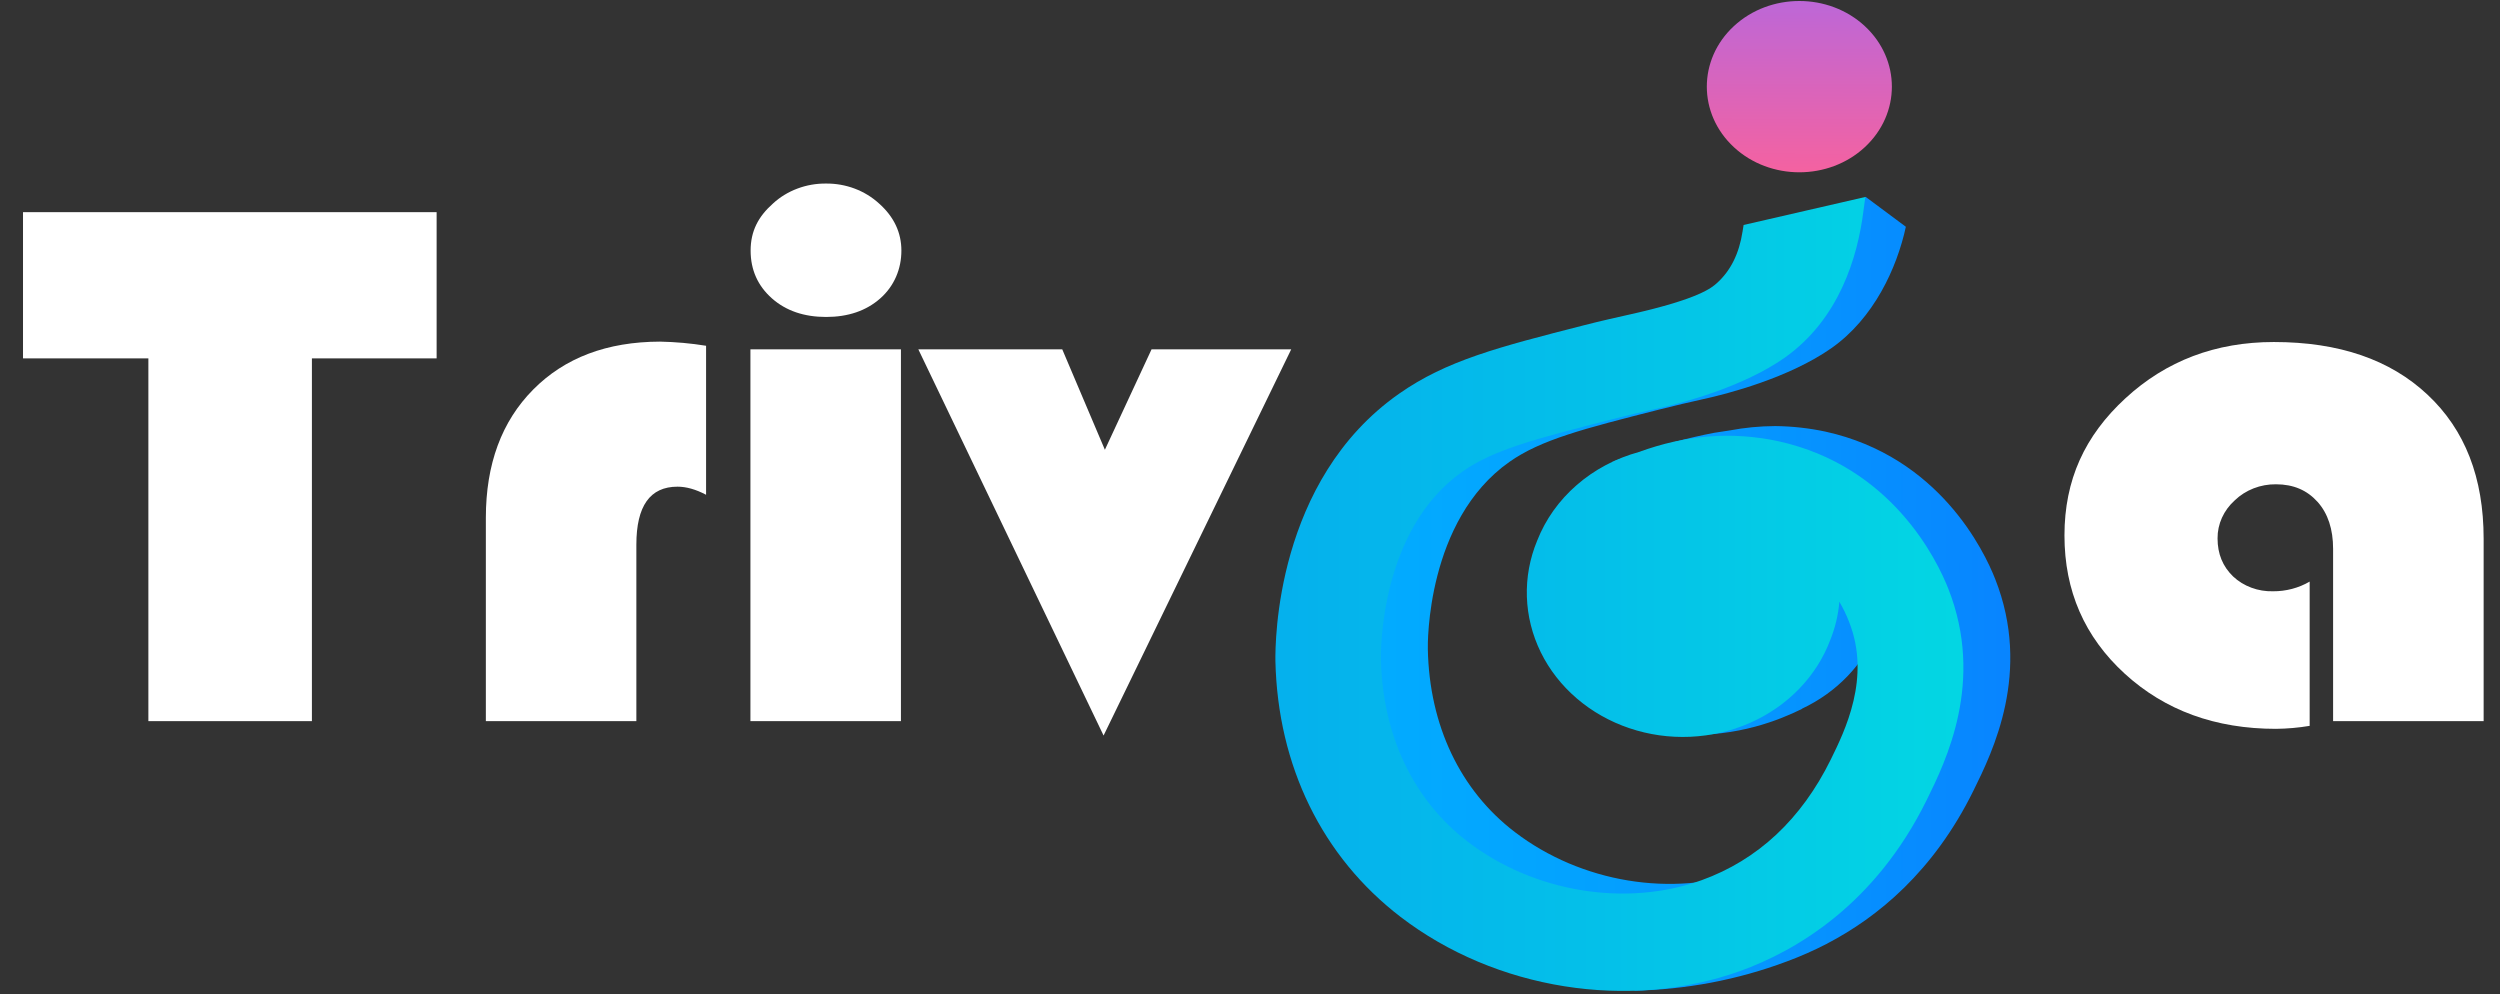 <svg viewBox="0 0 88 35" fill="none" xmlns="http://www.w3.org/2000/svg">
<rect x="0" y="0" width="88" height="35" fill="#333333" stroke="none"/>
<g id="Trivia_Logo" clip-path="url(#clip0_4_2723)">
<path id="Vector" d="M10.979 12.615V25.384H5.223V12.615H0.81V7.468H15.369V12.615H10.979Z" fill="white"/>
<path id="Vector_2" d="M24.854 12.171V17.416C24.486 17.221 24.149 17.131 23.849 17.131C22.88 17.131 22.4 17.812 22.4 19.173V25.384H17.102V18.229C17.102 16.339 17.657 14.834 18.768 13.713C19.878 12.592 21.367 12.03 23.233 12.025C23.777 12.036 24.319 12.084 24.854 12.171Z" fill="white"/>
<path id="Vector_3" d="M31.713 12.296V25.384H26.415V12.296H31.713ZM29.079 6.461C29.424 6.458 29.766 6.519 30.086 6.639C30.405 6.76 30.696 6.937 30.941 7.162C31.466 7.628 31.729 8.183 31.729 8.823C31.729 9.462 31.481 10.066 30.985 10.504C30.49 10.941 29.852 11.157 29.079 11.157C28.306 11.157 27.668 10.941 27.173 10.504C26.678 10.066 26.422 9.503 26.422 8.823C26.422 8.142 26.685 7.628 27.211 7.162C27.456 6.936 27.748 6.758 28.069 6.638C28.39 6.517 28.733 6.457 29.079 6.461Z" fill="white"/>
<path id="Vector_4" d="M45.451 12.296L38.846 25.891L32.325 12.296H37.391L38.892 15.832L40.535 12.296H45.451Z" fill="white"/>
<path id="Vector_5" d="M81.3 20.472V25.55C80.909 25.616 80.512 25.651 80.114 25.655C77.983 25.655 76.209 25.009 74.793 23.716C73.375 22.418 72.669 20.799 72.669 18.847C72.669 16.895 73.382 15.339 74.816 14.019C76.249 12.699 77.99 12.039 80.039 12.039C82.331 12.039 84.134 12.657 85.45 13.894C86.771 15.13 87.424 16.818 87.424 18.965V25.384H82.125V19.319C82.125 18.631 81.945 18.076 81.578 17.666C81.21 17.256 80.73 17.047 80.114 17.047C79.844 17.044 79.576 17.093 79.327 17.19C79.078 17.287 78.853 17.43 78.666 17.61C78.472 17.784 78.318 17.992 78.213 18.223C78.109 18.453 78.056 18.701 78.058 18.951C78.058 19.493 78.238 19.937 78.606 20.292C78.788 20.463 79.007 20.598 79.249 20.687C79.49 20.777 79.749 20.82 80.009 20.813C80.466 20.816 80.914 20.698 81.3 20.472Z" fill="white"/>
<g id="Group 822">
<path id="Vector_6" d="M70.231 20.382C69.841 19.389 68.257 16.075 64.257 15.193C63.681 15.07 63.092 15.005 62.501 14.998H62.478C61.944 15.001 61.411 15.052 60.887 15.151L60.339 15.235C58.531 15.575 56.737 16.263 56.737 16.263L58.516 15.874C57.236 16.442 56.247 17.452 55.761 18.687C55.265 19.955 55.332 21.353 55.946 22.576C56.561 23.798 57.674 24.745 59.041 25.21C59.22 25.271 59.403 25.322 59.589 25.363L57.51 25.592C58.078 25.741 58.662 25.83 59.251 25.856C61.157 25.947 62.643 25.342 63.431 24.953H63.416C64.654 24.374 65.606 23.381 66.081 22.175C66.253 21.746 66.359 21.297 66.396 20.841C66.53 21.072 66.647 21.311 66.749 21.556C67.514 23.515 66.599 25.384 66.103 26.391C65.06 28.496 63.529 29.927 61.548 30.643C58.876 31.602 55.649 31.067 53.322 29.288C51.401 27.822 50.313 25.537 50.26 22.855C50.253 22.675 50.208 18.312 53.135 16.256C54.245 15.478 55.724 15.096 58.411 14.415C58.981 14.269 59.499 14.151 59.964 14.047C60.827 13.859 62.981 13.296 64.467 12.254C65.953 11.212 66.771 9.441 67.086 7.982L65.675 6.933H65.66L65.623 6.982L63.026 7.579L62.989 7.808C62.868 8.586 62.568 9.198 62.073 9.635C61.908 9.781 61.473 10.177 59.071 10.719C58.568 10.83 58.028 10.948 57.413 11.108C54.395 11.879 52.572 12.345 50.898 13.519C46.545 16.568 46.538 22.286 46.553 22.925C46.628 26.621 48.189 29.816 50.958 31.935C53.188 33.632 55.989 34.551 58.876 34.533L57.472 34.873C59.331 34.84 61.168 34.491 62.891 33.845C63.367 33.669 63.831 33.465 64.279 33.234L64.325 33.213H64.317C66.081 32.296 68.069 30.677 69.473 27.815C70.141 26.461 71.522 23.654 70.231 20.382Z" fill="url(#paint0_linear_4_2723)"/>
<path id="Vector_7" d="M65.64 5.182C66.912 4.004 66.912 2.095 65.64 0.918C64.368 -0.259 62.306 -0.259 61.034 0.918C59.762 2.095 59.762 4.004 61.034 5.182C62.306 6.359 64.368 6.359 65.64 5.182Z" fill="url(#paint1_linear_4_2723)"/>
<path id="Vector_8" d="M44.894 23.265C44.977 26.961 46.538 30.156 49.3 32.275C52.647 34.839 57.33 35.582 61.24 34.185C63.244 33.463 66.013 31.831 67.822 28.156C68.49 26.801 69.871 23.994 68.58 20.722C68.19 19.729 66.599 16.415 62.606 15.533C60.977 15.179 59.319 15.311 57.698 15.908C56.877 16.131 56.125 16.53 55.502 17.072C54.879 17.613 54.402 18.283 54.11 19.027C53.848 19.658 53.724 20.33 53.746 21.005C53.767 21.68 53.934 22.344 54.235 22.959C54.537 23.574 54.968 24.127 55.504 24.586C56.039 25.045 56.667 25.4 57.353 25.632C58.038 25.864 58.766 25.967 59.495 25.935C60.224 25.903 60.939 25.737 61.597 25.447C62.256 25.157 62.846 24.748 63.332 24.245C63.819 23.741 64.192 23.153 64.43 22.515C64.602 22.086 64.708 21.637 64.745 21.181C64.88 21.411 64.996 21.65 65.09 21.896C65.863 23.855 64.94 25.724 64.445 26.732C63.409 28.836 61.878 30.267 59.897 30.983C57.225 31.942 53.99 31.407 51.664 29.628C49.75 28.163 48.662 25.877 48.609 23.202C48.602 23.015 48.549 18.652 51.484 16.596C52.594 15.818 54.073 15.443 56.76 14.755C57.33 14.609 57.84 14.491 58.313 14.387C59.169 14.199 61.33 13.637 62.816 12.595C64.745 11.233 65.39 9.038 65.593 7.426L65.66 6.933L61.375 7.919L61.338 8.149C61.218 8.927 60.917 9.538 60.422 9.976C60.257 10.121 59.822 10.518 57.413 11.059C56.917 11.171 56.377 11.289 55.761 11.448C52.745 12.219 50.921 12.685 49.247 13.859C44.894 16.909 44.887 22.626 44.894 23.265Z" fill="url(#paint2_linear_4_2723)"/>
</g>
</g>
<defs>
<linearGradient id="paint0_linear_4_2723" x1="46.245" y1="20.976" x2="70.458" y2="20.976" gradientUnits="userSpaceOnUse">
<stop stop-color="#02AEFF"/>
<stop offset="0.34" stop-color="#03A4FF"/>
<stop offset="0.93" stop-color="#0789FF"/>
<stop offset="1" stop-color="#0885FF"/>
</linearGradient>
<linearGradient id="paint1_linear_4_2723" x1="63.394" y1="-4.094" x2="63.354" y2="7.24" gradientUnits="userSpaceOnUse">
<stop stop-color="#936AFF"/>
<stop offset="0.46" stop-color="#C766CD"/>
<stop offset="1" stop-color="#FF6196"/>
</linearGradient>
<linearGradient id="paint2_linear_4_2723" x1="44.582" y1="20.979" x2="68.796" y2="20.979" gradientUnits="userSpaceOnUse">
<stop stop-color="#05B0ED"/>
<stop offset="0.48" stop-color="#04C0E9"/>
<stop offset="1" stop-color="#03D6E3"/>
</linearGradient>
<clipPath id="clip0_4_2723">
<rect width="86.819" height="35" fill="white" transform="translate(0.73)"/>
</clipPath>
</defs>
</svg>
